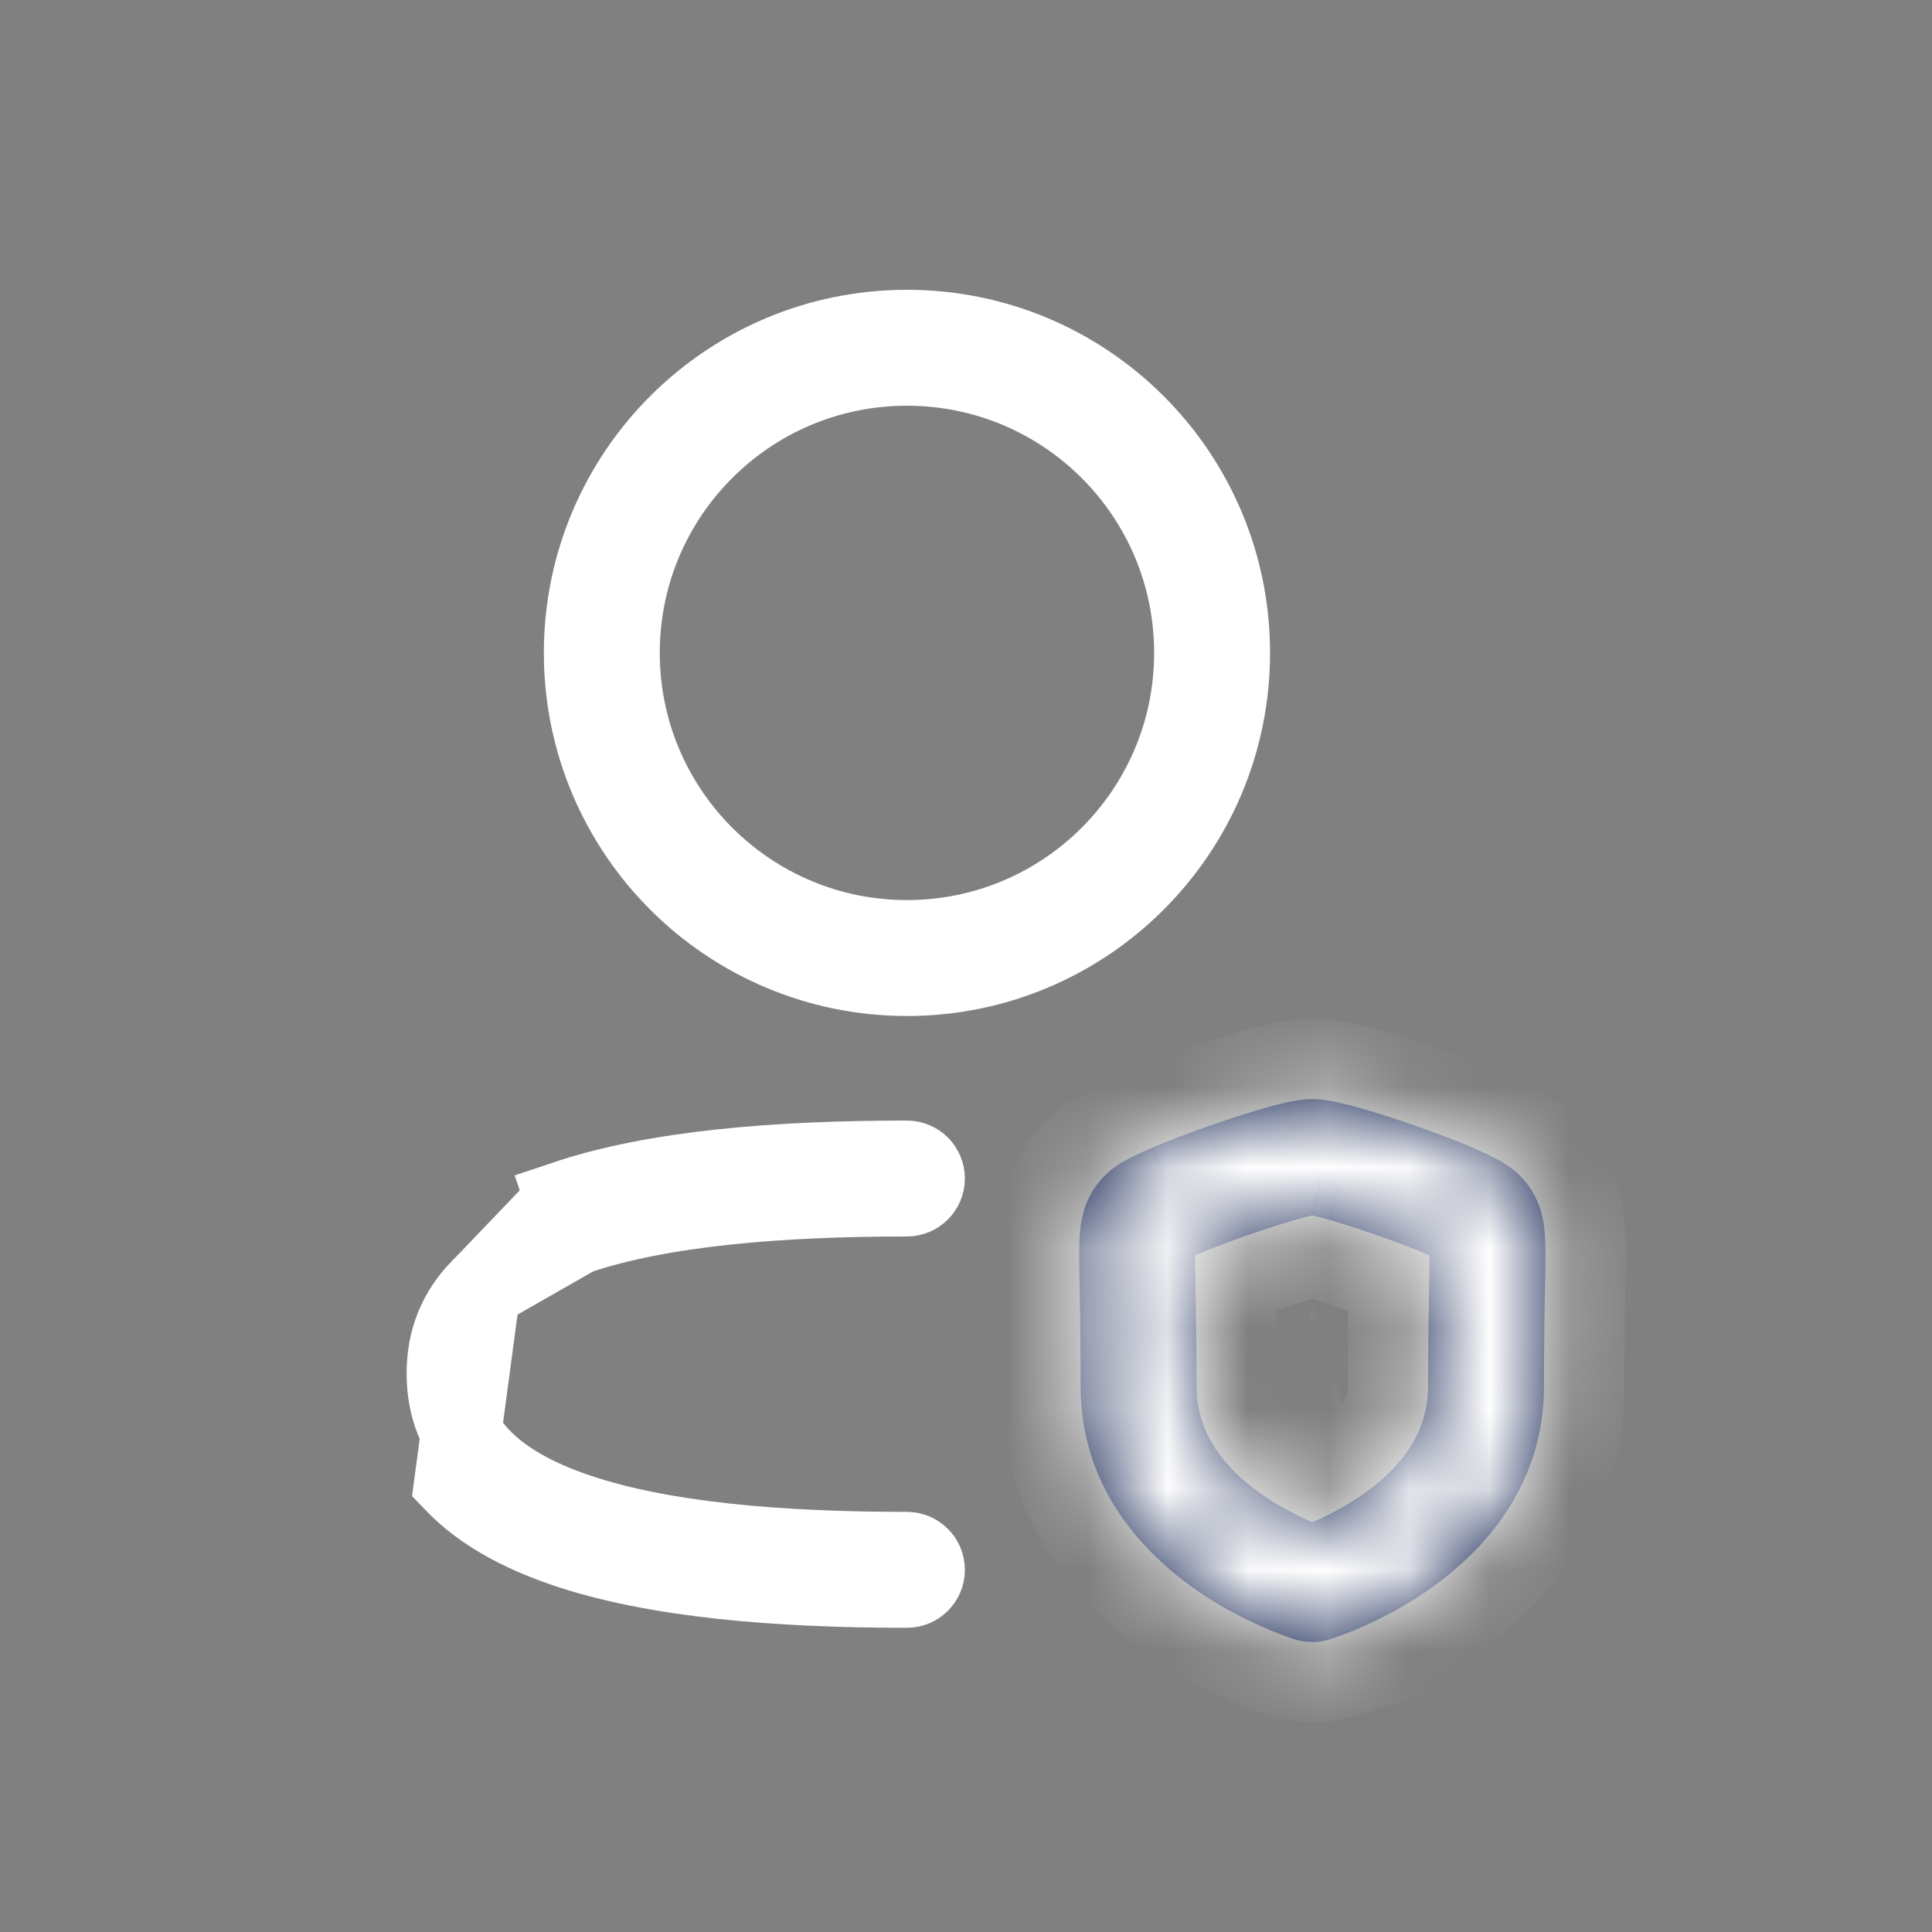 <svg width="24" height="24" viewBox="0 0 24 24" fill="none" xmlns="http://www.w3.org/2000/svg">
<rect x="0" y="0" width="24" height="24" fill="#808080" stroke="none"/>
<path d="M7.167 15.333L7.167 15.333C8.215 14.981 9.669 14.86 11.266 14.86C11.387 14.86 11.486 14.761 11.486 14.64C11.486 14.518 11.387 14.42 11.266 14.42C9.66 14.42 8.146 14.54 7.027 14.916L7.167 15.333ZM7.167 15.333C6.644 15.508 6.239 15.736 5.966 16.019L7.167 15.333ZM7.021 19.217C6.461 19.027 5.985 18.767 5.646 18.413L5.966 16.019C5.699 16.297 5.551 16.636 5.551 17.063C5.551 17.49 5.698 17.83 5.965 18.109L5.965 18.109C6.236 18.394 6.64 18.623 7.162 18.8C8.208 19.156 9.662 19.281 11.266 19.281C11.387 19.281 11.486 19.38 11.486 19.501C11.486 19.623 11.387 19.721 11.266 19.721C9.652 19.721 8.138 19.597 7.021 19.217Z" fill="#142452" stroke="white"/>
<mask id="path-2-inside-1_4986_16981" fill="white">
<path fill-rule="evenodd" clip-rule="evenodd" d="M15.985 13.694C16.059 13.678 16.182 13.653 16.302 13.653C16.422 13.653 16.545 13.678 16.619 13.694C16.71 13.714 16.813 13.741 16.917 13.771C17.128 13.831 17.375 13.912 17.614 13.996C17.853 14.08 18.095 14.172 18.294 14.257C18.392 14.3 18.489 14.344 18.573 14.388C18.63 14.418 18.767 14.49 18.876 14.599C18.992 14.716 19.096 14.867 19.151 15.078C19.192 15.239 19.197 15.409 19.198 15.55C19.199 15.672 19.196 15.828 19.192 16.019C19.191 16.067 19.19 16.117 19.189 16.17C19.185 16.436 19.18 16.778 19.18 17.223C19.18 18.451 18.435 19.254 17.802 19.71C17.481 19.942 17.164 20.103 16.93 20.206C16.812 20.259 16.712 20.297 16.64 20.323C16.604 20.337 16.574 20.347 16.552 20.354L16.525 20.363L16.517 20.365L16.513 20.366L16.512 20.367C16.512 20.367 16.511 20.367 16.302 19.678C16.093 20.367 16.093 20.367 16.093 20.367L16.091 20.366L16.088 20.365L16.079 20.363L16.052 20.354C16.03 20.347 16 20.337 15.964 20.323C15.892 20.297 15.792 20.259 15.674 20.206C15.44 20.103 15.123 19.942 14.802 19.71C14.169 19.254 13.424 18.451 13.424 17.223C13.424 16.778 13.419 16.436 13.415 16.169C13.414 16.117 13.413 16.067 13.412 16.018C13.408 15.828 13.405 15.671 13.406 15.549C13.407 15.408 13.412 15.238 13.454 15.077C13.508 14.866 13.613 14.715 13.73 14.598C13.838 14.489 13.975 14.418 14.032 14.388C14.116 14.344 14.212 14.3 14.311 14.258C14.509 14.173 14.751 14.081 14.99 13.996C15.229 13.912 15.476 13.832 15.687 13.771C15.791 13.741 15.894 13.714 15.985 13.694ZM16.302 19.678L16.093 20.367C16.229 20.408 16.375 20.408 16.511 20.367L16.302 19.678ZM16.302 18.909C16.317 18.903 16.332 18.896 16.348 18.889C16.519 18.814 16.742 18.699 16.96 18.542C17.406 18.221 17.74 17.797 17.74 17.223C17.74 16.767 17.745 16.416 17.75 16.145C17.751 16.086 17.752 16.031 17.753 15.981C17.756 15.814 17.758 15.691 17.758 15.595C17.748 15.59 17.737 15.585 17.726 15.581C17.565 15.512 17.355 15.431 17.135 15.354C16.916 15.277 16.698 15.206 16.522 15.156C16.433 15.13 16.362 15.112 16.311 15.101C16.308 15.1 16.305 15.1 16.302 15.099C16.299 15.1 16.297 15.1 16.294 15.101C16.242 15.112 16.171 15.13 16.083 15.156C15.907 15.206 15.688 15.277 15.469 15.354C15.249 15.432 15.039 15.512 14.878 15.581C14.867 15.586 14.857 15.591 14.846 15.595C14.846 15.692 14.848 15.814 14.851 15.98C14.852 16.031 14.853 16.085 14.854 16.144C14.859 16.416 14.864 16.767 14.864 17.223C14.864 17.797 15.198 18.221 15.644 18.542C15.862 18.699 16.085 18.814 16.256 18.889C16.272 18.896 16.287 18.903 16.302 18.909Z"/>
</mask>
<path fill-rule="evenodd" clip-rule="evenodd" d="M15.985 13.694C16.059 13.678 16.182 13.653 16.302 13.653C16.422 13.653 16.545 13.678 16.619 13.694C16.71 13.714 16.813 13.741 16.917 13.771C17.128 13.831 17.375 13.912 17.614 13.996C17.853 14.08 18.095 14.172 18.294 14.257C18.392 14.3 18.489 14.344 18.573 14.388C18.63 14.418 18.767 14.49 18.876 14.599C18.992 14.716 19.096 14.867 19.151 15.078C19.192 15.239 19.197 15.409 19.198 15.55C19.199 15.672 19.196 15.828 19.192 16.019C19.191 16.067 19.19 16.117 19.189 16.17C19.185 16.436 19.18 16.778 19.18 17.223C19.18 18.451 18.435 19.254 17.802 19.71C17.481 19.942 17.164 20.103 16.93 20.206C16.812 20.259 16.712 20.297 16.64 20.323C16.604 20.337 16.574 20.347 16.552 20.354L16.525 20.363L16.517 20.365L16.513 20.366L16.512 20.367C16.512 20.367 16.511 20.367 16.302 19.678C16.093 20.367 16.093 20.367 16.093 20.367L16.091 20.366L16.088 20.365L16.079 20.363L16.052 20.354C16.03 20.347 16 20.337 15.964 20.323C15.892 20.297 15.792 20.259 15.674 20.206C15.44 20.103 15.123 19.942 14.802 19.71C14.169 19.254 13.424 18.451 13.424 17.223C13.424 16.778 13.419 16.436 13.415 16.169C13.414 16.117 13.413 16.067 13.412 16.018C13.408 15.828 13.405 15.671 13.406 15.549C13.407 15.408 13.412 15.238 13.454 15.077C13.508 14.866 13.613 14.715 13.73 14.598C13.838 14.489 13.975 14.418 14.032 14.388C14.116 14.344 14.212 14.3 14.311 14.258C14.509 14.173 14.751 14.081 14.99 13.996C15.229 13.912 15.476 13.832 15.687 13.771C15.791 13.741 15.894 13.714 15.985 13.694ZM16.302 19.678L16.093 20.367C16.229 20.408 16.375 20.408 16.511 20.367L16.302 19.678ZM16.302 18.909C16.317 18.903 16.332 18.896 16.348 18.889C16.519 18.814 16.742 18.699 16.96 18.542C17.406 18.221 17.74 17.797 17.74 17.223C17.74 16.767 17.745 16.416 17.75 16.145C17.751 16.086 17.752 16.031 17.753 15.981C17.756 15.814 17.758 15.691 17.758 15.595C17.748 15.59 17.737 15.585 17.726 15.581C17.565 15.512 17.355 15.431 17.135 15.354C16.916 15.277 16.698 15.206 16.522 15.156C16.433 15.13 16.362 15.112 16.311 15.101C16.308 15.1 16.305 15.1 16.302 15.099C16.299 15.1 16.297 15.1 16.294 15.101C16.242 15.112 16.171 15.13 16.083 15.156C15.907 15.206 15.688 15.277 15.469 15.354C15.249 15.432 15.039 15.512 14.878 15.581C14.867 15.586 14.857 15.591 14.846 15.595C14.846 15.692 14.848 15.814 14.851 15.98C14.852 16.031 14.853 16.085 14.854 16.144C14.859 16.416 14.864 16.767 14.864 17.223C14.864 17.797 15.198 18.221 15.644 18.542C15.862 18.699 16.085 18.814 16.256 18.889C16.272 18.896 16.287 18.903 16.302 18.909Z" fill="#142452"/>
<path d="M15.985 13.694L15.77 12.718L15.77 12.718L15.985 13.694ZM16.619 13.694L16.404 14.671L16.405 14.671L16.619 13.694ZM16.917 13.771L17.192 12.81L17.192 12.809L16.917 13.771ZM17.614 13.996L17.282 14.939L17.282 14.939L17.614 13.996ZM18.294 14.257L17.899 15.176L17.899 15.176L18.294 14.257ZM18.573 14.388L19.037 13.502L19.037 13.502L18.573 14.388ZM18.876 14.599L18.167 15.305L18.167 15.305L18.876 14.599ZM19.151 15.078L18.182 15.328L18.182 15.328L19.151 15.078ZM19.198 15.55L20.198 15.543L20.198 15.543L19.198 15.55ZM19.192 16.019L18.192 16L18.192 16.001L19.192 16.019ZM19.189 16.17L20.189 16.187L20.189 16.186L19.189 16.17ZM17.802 19.71L17.217 18.899L17.217 18.899L17.802 19.71ZM16.93 20.206L17.334 21.121L17.335 21.121L16.93 20.206ZM16.64 20.323L16.981 21.264L16.982 21.263L16.64 20.323ZM16.552 20.354L16.857 21.306L16.869 21.303L16.552 20.354ZM16.525 20.363L16.22 19.41L16.215 19.412L16.525 20.363ZM16.517 20.365L16.799 21.325L16.813 21.321L16.827 21.316L16.517 20.365ZM16.513 20.366L16.788 21.328L16.795 21.326L16.513 20.366ZM16.512 20.367L16.237 19.405L16.216 19.411L16.196 19.418L16.512 20.367ZM16.302 19.678L17.259 19.388L16.303 16.232L15.345 19.387L16.302 19.678ZM16.091 20.366L16.379 19.409L16.373 19.407L16.091 20.366ZM16.088 20.365L15.781 21.317L15.793 21.321L15.806 21.325L16.088 20.365ZM16.079 20.363L16.386 19.411L16.384 19.41L16.079 20.363ZM16.052 20.354L15.736 21.303L15.747 21.306L16.052 20.354ZM15.964 20.323L15.623 21.263L15.623 21.264L15.964 20.323ZM15.674 20.206L15.269 21.121L15.27 21.121L15.674 20.206ZM14.802 19.71L15.387 18.899L15.387 18.899L14.802 19.71ZM13.415 16.169L14.415 16.152L14.415 16.151L13.415 16.169ZM13.412 16.018L12.412 16.037L12.412 16.038L13.412 16.018ZM13.406 15.549L14.406 15.556L14.406 15.556L13.406 15.549ZM13.454 15.077L12.486 14.826L12.486 14.827L13.454 15.077ZM14.032 14.388L13.569 13.502L13.568 13.502L14.032 14.388ZM14.311 14.258L13.917 13.338L13.916 13.339L14.311 14.258ZM14.99 13.996L15.322 14.939L15.323 14.939L14.99 13.996ZM15.687 13.771L15.412 12.81L15.412 12.81L15.687 13.771ZM16.511 20.367L16.8 21.324L17.758 21.035L17.468 20.077L16.511 20.367ZM16.302 18.909L15.913 19.831L16.302 19.995L16.691 19.831L16.302 18.909ZM16.348 18.889L16.751 19.805L16.752 19.804L16.348 18.889ZM16.96 18.542L17.544 19.354L17.545 19.353L16.96 18.542ZM17.75 16.145L16.75 16.127L16.75 16.127L17.75 16.145ZM17.753 15.981L18.753 16L18.753 15.999L17.753 15.981ZM17.758 15.595L18.758 15.594L18.757 14.941L18.16 14.679L17.758 15.595ZM17.726 15.581L18.122 14.662L18.12 14.662L17.726 15.581ZM17.135 15.354L16.803 16.297L16.803 16.297L17.135 15.354ZM16.522 15.156L16.797 14.194L16.796 14.194L16.522 15.156ZM16.311 15.101L16.097 16.078L16.098 16.078L16.311 15.101ZM16.302 15.099L16.512 14.121L16.302 14.076L16.093 14.121L16.302 15.099ZM16.294 15.101L16.507 16.078L16.514 16.076L16.294 15.101ZM16.083 15.156L16.358 16.117L16.358 16.117L16.083 15.156ZM15.469 15.354L15.136 14.411L15.136 14.411L15.469 15.354ZM14.878 15.581L14.484 14.662L14.48 14.664L14.878 15.581ZM14.846 15.595L14.447 14.678L13.846 14.94V15.595H14.846ZM14.851 15.98L15.851 15.963L15.851 15.962L14.851 15.98ZM14.854 16.144L13.854 16.16L13.854 16.162L14.854 16.144ZM15.644 18.542L15.059 19.353L15.06 19.354L15.644 18.542ZM16.256 18.889L15.852 19.804L15.853 19.805L16.256 18.889ZM16.199 14.671C16.228 14.665 16.252 14.66 16.274 14.657C16.298 14.653 16.307 14.653 16.302 14.653V12.653C16.066 12.653 15.852 12.7 15.77 12.718L16.199 14.671ZM16.302 14.653C16.297 14.653 16.305 14.653 16.33 14.657C16.352 14.66 16.376 14.665 16.404 14.671L16.834 12.718C16.752 12.7 16.538 12.653 16.302 12.653V14.653ZM16.405 14.671C16.469 14.685 16.549 14.706 16.643 14.733L17.192 12.809C17.076 12.777 16.952 12.744 16.833 12.717L16.405 14.671ZM16.642 14.733C16.829 14.786 17.056 14.86 17.282 14.939L17.947 13.053C17.693 12.963 17.427 12.877 17.192 12.81L16.642 14.733ZM17.282 14.939C17.507 15.018 17.727 15.103 17.899 15.176L18.688 13.338C18.463 13.242 18.199 13.142 17.947 13.053L17.282 14.939ZM17.899 15.176C17.986 15.213 18.056 15.246 18.108 15.274L19.037 13.502C18.921 13.441 18.798 13.386 18.688 13.338L17.899 15.176ZM18.108 15.274C18.133 15.286 18.148 15.295 18.163 15.304C18.17 15.309 18.174 15.312 18.176 15.313C18.178 15.315 18.174 15.312 18.167 15.305L19.585 13.894C19.356 13.665 19.094 13.532 19.037 13.502L18.108 15.274ZM18.167 15.305C18.178 15.316 18.18 15.32 18.18 15.319C18.179 15.318 18.179 15.318 18.179 15.319C18.18 15.319 18.181 15.322 18.182 15.328L20.119 14.828C20.012 14.414 19.802 14.113 19.584 13.894L18.167 15.305ZM18.182 15.328C18.184 15.337 18.189 15.36 18.193 15.402C18.196 15.445 18.197 15.493 18.198 15.558L20.198 15.543C20.197 15.399 20.194 15.119 20.119 14.828L18.182 15.328ZM18.198 15.557C18.199 15.663 18.196 15.805 18.192 16L20.192 16.038C20.195 15.852 20.199 15.681 20.198 15.543L18.198 15.557ZM18.192 16.001C18.192 16.047 18.191 16.1 18.19 16.153L20.189 16.186C20.19 16.135 20.191 16.087 20.192 16.037L18.192 16.001ZM18.19 16.152C18.185 16.422 18.18 16.77 18.18 17.223H20.18C20.18 16.786 20.185 16.45 20.189 16.187L18.19 16.152ZM18.18 17.223C18.18 17.995 17.723 18.535 17.217 18.899L18.386 20.522C19.148 19.973 20.18 18.907 20.18 17.223H18.18ZM17.217 18.899C16.968 19.079 16.716 19.208 16.526 19.292L17.335 21.121C17.613 20.998 17.994 20.804 18.386 20.522L17.217 18.899ZM16.526 19.292C16.432 19.333 16.353 19.364 16.299 19.384L16.982 21.263C17.072 21.23 17.193 21.184 17.334 21.121L16.526 19.292ZM16.299 19.383C16.274 19.393 16.253 19.4 16.236 19.405L16.869 21.303C16.896 21.294 16.934 21.28 16.981 21.264L16.299 19.383ZM16.247 19.402L16.22 19.41L16.83 21.315L16.857 21.306L16.247 19.402ZM16.215 19.412L16.206 19.415L16.827 21.316L16.835 21.313L16.215 19.412ZM16.235 19.406L16.231 19.407L16.795 21.326L16.799 21.325L16.235 19.406ZM16.238 19.405L16.237 19.405L16.787 21.328L16.788 21.328L16.238 19.405ZM16.196 19.418C16.177 19.424 16.409 19.331 16.695 19.384C16.987 19.438 17.167 19.603 17.244 19.685C17.32 19.768 17.365 19.844 17.381 19.872C17.401 19.908 17.415 19.938 17.422 19.953C17.436 19.984 17.445 20.008 17.448 20.016C17.452 20.027 17.455 20.035 17.457 20.039C17.461 20.052 17.464 20.061 17.462 20.055C17.46 20.049 17.454 20.031 17.441 19.988C17.416 19.904 17.363 19.733 17.259 19.388L15.345 19.968C15.449 20.312 15.502 20.486 15.529 20.574C15.542 20.616 15.55 20.642 15.555 20.657C15.556 20.662 15.561 20.676 15.566 20.692C15.568 20.697 15.571 20.706 15.575 20.717C15.578 20.724 15.587 20.749 15.601 20.78C15.608 20.796 15.622 20.826 15.643 20.861C15.659 20.89 15.703 20.966 15.78 21.048C15.857 21.131 16.037 21.296 16.329 21.35C16.615 21.403 16.847 21.309 16.828 21.316L16.196 19.418ZM15.345 19.388C15.241 19.733 15.189 19.905 15.163 19.99C15.149 20.033 15.144 20.052 15.141 20.061C15.139 20.067 15.141 20.06 15.144 20.051C15.145 20.047 15.148 20.04 15.151 20.032C15.153 20.026 15.161 20.004 15.172 19.976C15.178 19.962 15.19 19.935 15.208 19.901C15.221 19.876 15.261 19.801 15.332 19.718C15.399 19.639 15.578 19.454 15.884 19.389C16.037 19.356 16.171 19.365 16.269 19.383C16.316 19.391 16.352 19.401 16.375 19.407C16.383 19.41 16.396 19.414 16.401 19.416C16.405 19.417 16.409 19.418 16.409 19.418L15.777 21.316C15.777 21.316 15.781 21.317 15.785 21.319C15.79 21.32 15.803 21.324 15.811 21.326C15.834 21.333 15.87 21.343 15.916 21.351C16.015 21.369 16.149 21.378 16.301 21.345C16.608 21.28 16.787 21.095 16.854 21.015C16.924 20.933 16.965 20.858 16.978 20.832C16.996 20.799 17.008 20.771 17.014 20.758C17.025 20.73 17.033 20.708 17.035 20.701C17.039 20.692 17.041 20.685 17.042 20.681C17.047 20.668 17.05 20.656 17.052 20.652C17.056 20.639 17.063 20.615 17.076 20.572C17.102 20.485 17.155 20.312 17.259 19.968L15.345 19.388ZM16.381 19.409L16.379 19.409L15.803 21.324L15.805 21.325L16.381 19.409ZM16.373 19.407L16.37 19.406L15.806 21.325L15.809 21.326L16.373 19.407ZM16.395 19.414L16.386 19.411L15.772 21.314L15.781 21.317L16.395 19.414ZM16.384 19.41L16.357 19.402L15.747 21.306L15.774 21.315L16.384 19.41ZM16.368 19.405C16.352 19.4 16.331 19.393 16.305 19.383L15.623 21.264C15.669 21.28 15.707 21.293 15.736 21.303L16.368 19.405ZM16.305 19.383C16.251 19.364 16.173 19.334 16.078 19.292L15.27 21.121C15.411 21.183 15.532 21.23 15.623 21.263L16.305 19.383ZM16.078 19.292C15.888 19.208 15.636 19.079 15.387 18.899L14.218 20.522C14.61 20.804 14.992 20.998 15.269 21.121L16.078 19.292ZM15.387 18.899C14.882 18.535 14.424 17.995 14.424 17.223H12.424C12.424 18.907 13.456 19.973 14.218 20.522L15.387 18.899ZM14.424 17.223C14.424 16.77 14.419 16.422 14.415 16.152L12.415 16.186C12.419 16.45 12.424 16.786 12.424 17.223H14.424ZM14.415 16.151C14.414 16.1 14.413 16.048 14.412 15.998L12.412 16.038C12.413 16.085 12.414 16.134 12.415 16.187L14.415 16.151ZM14.412 16C14.408 15.804 14.406 15.663 14.406 15.556L12.406 15.542C12.405 15.68 12.409 15.851 12.412 16.037L14.412 16ZM14.406 15.556C14.407 15.492 14.408 15.444 14.412 15.402C14.415 15.359 14.42 15.336 14.422 15.328L12.486 14.827C12.41 15.118 12.407 15.398 12.406 15.543L14.406 15.556ZM14.422 15.328C14.423 15.322 14.425 15.319 14.425 15.319C14.425 15.318 14.425 15.318 14.425 15.319C14.424 15.321 14.425 15.316 14.437 15.305L13.023 13.891C12.803 14.11 12.593 14.412 12.486 14.826L14.422 15.328ZM14.437 15.305C14.429 15.313 14.426 15.315 14.428 15.314C14.429 15.313 14.433 15.309 14.441 15.305C14.456 15.295 14.471 15.287 14.496 15.274L13.568 13.502C13.512 13.531 13.25 13.663 13.023 13.891L14.437 15.305ZM14.495 15.274C14.547 15.247 14.618 15.214 14.705 15.177L13.916 13.339C13.806 13.386 13.684 13.441 13.569 13.502L14.495 15.274ZM14.705 15.177C14.877 15.103 15.097 15.019 15.322 14.939L14.657 13.053C14.405 13.142 14.142 13.242 13.917 13.338L14.705 15.177ZM15.323 14.939C15.548 14.86 15.775 14.786 15.962 14.733L15.412 12.81C15.177 12.877 14.911 12.964 14.657 13.053L15.323 14.939ZM15.962 14.733C16.055 14.706 16.136 14.685 16.2 14.671L15.77 12.718C15.652 12.744 15.528 12.777 15.412 12.81L15.962 14.733ZM15.345 19.387L15.136 20.076L17.05 20.657L17.259 19.969L15.345 19.387ZM15.803 21.324C16.127 21.422 16.475 21.423 16.8 21.324L16.221 19.41C16.275 19.394 16.331 19.394 16.383 19.41L15.803 21.324ZM17.468 20.077L17.259 19.388L15.345 19.968L15.554 20.657L17.468 20.077ZM16.691 19.831C16.712 19.822 16.733 19.813 16.751 19.805L15.946 17.974C15.932 17.98 15.921 17.984 15.913 17.988L16.691 19.831ZM16.752 19.804C16.967 19.709 17.255 19.562 17.544 19.354L16.376 17.73C16.229 17.837 16.07 17.919 15.944 17.974L16.752 19.804ZM17.545 19.353C18.125 18.936 18.74 18.247 18.74 17.223H16.74C16.74 17.303 16.72 17.367 16.675 17.439C16.623 17.52 16.53 17.62 16.376 17.73L17.545 19.353ZM18.74 17.223C18.74 16.775 18.745 16.43 18.75 16.162L16.75 16.127C16.745 16.402 16.74 16.759 16.74 17.223H18.74ZM18.75 16.162C18.751 16.103 18.752 16.049 18.753 16L16.753 15.962C16.752 16.013 16.751 16.068 16.75 16.127L18.75 16.162ZM18.753 15.999C18.756 15.836 18.758 15.702 18.758 15.594L16.758 15.596C16.758 15.681 16.756 15.792 16.753 15.962L18.753 15.999ZM18.16 14.679C18.146 14.673 18.13 14.666 18.122 14.662L17.33 16.499C17.344 16.505 17.35 16.508 17.356 16.51L18.16 14.679ZM18.12 14.662C17.933 14.582 17.701 14.493 17.468 14.411L16.803 16.297C17.01 16.37 17.198 16.442 17.331 16.5L18.12 14.662ZM17.468 14.411C17.235 14.329 16.996 14.251 16.797 14.194L16.247 16.117C16.399 16.161 16.598 16.225 16.803 16.297L17.468 14.411ZM16.796 14.194C16.697 14.166 16.604 14.141 16.524 14.124L16.098 16.078C16.121 16.083 16.169 16.095 16.247 16.117L16.796 14.194ZM16.524 14.124C16.526 14.124 16.528 14.125 16.526 14.124C16.525 14.124 16.519 14.123 16.512 14.121L16.093 16.077C16.088 16.076 16.085 16.075 16.087 16.076C16.087 16.076 16.092 16.077 16.097 16.078L16.524 14.124ZM16.093 14.121C16.085 14.123 16.079 14.124 16.077 14.125C16.075 14.125 16.074 14.125 16.074 14.126C16.073 14.126 16.073 14.126 16.073 14.126L16.514 16.076C16.516 16.076 16.517 16.076 16.518 16.076C16.519 16.075 16.519 16.075 16.519 16.075C16.519 16.075 16.519 16.075 16.519 16.075C16.519 16.075 16.518 16.075 16.517 16.076C16.516 16.076 16.514 16.076 16.512 16.077L16.093 14.121ZM16.08 14.124C16 14.142 15.907 14.166 15.807 14.194L16.358 16.117C16.435 16.095 16.484 16.083 16.507 16.078L16.08 14.124ZM15.808 14.194C15.608 14.252 15.37 14.329 15.136 14.411L15.802 16.297C16.007 16.225 16.206 16.161 16.358 16.117L15.808 14.194ZM15.136 14.411C14.903 14.493 14.671 14.582 14.484 14.662L15.272 16.5C15.406 16.443 15.595 16.37 15.802 16.297L15.136 14.411ZM14.48 14.664C14.474 14.666 14.455 14.675 14.447 14.678L15.245 16.512C15.258 16.506 15.261 16.505 15.277 16.498L14.48 14.664ZM13.846 15.595C13.846 15.703 13.849 15.836 13.852 15.999L15.851 15.962C15.848 15.792 15.846 15.68 15.846 15.595H13.846ZM13.852 15.997C13.853 16.052 13.854 16.101 13.854 16.16L15.854 16.128C15.853 16.07 15.852 16.009 15.851 15.963L13.852 15.997ZM13.854 16.162C13.859 16.43 13.864 16.775 13.864 17.223H15.864C15.864 16.759 15.859 16.402 15.854 16.126L13.854 16.162ZM13.864 17.223C13.864 18.247 14.479 18.935 15.059 19.353L16.229 17.731C16.075 17.62 15.982 17.52 15.93 17.439C15.884 17.367 15.864 17.303 15.864 17.223H13.864ZM15.06 19.354C15.349 19.562 15.637 19.709 15.852 19.804L16.66 17.974C16.534 17.919 16.375 17.836 16.228 17.73L15.06 19.354ZM15.853 19.805C15.87 19.812 15.891 19.821 15.913 19.831L16.691 17.988C16.684 17.985 16.674 17.981 16.659 17.974L15.853 19.805Z" fill="white" mask="url(#path-2-inside-1_4986_16981)"/>
<path d="M11.266 4.54C9.294 4.54 7.696 6.138 7.696 8.11C7.696 10.082 9.295 11.681 11.266 11.681C13.239 11.681 14.837 10.082 14.837 8.11C14.837 6.138 13.239 4.54 11.266 4.54ZM7.256 8.11C7.256 5.895 9.051 4.1 11.266 4.1C13.482 4.1 15.277 5.895 15.277 8.11C15.277 10.325 13.482 12.121 11.266 12.121C9.051 12.121 7.256 10.325 7.256 8.11Z" fill="#142452" stroke="white"/>
</svg>
